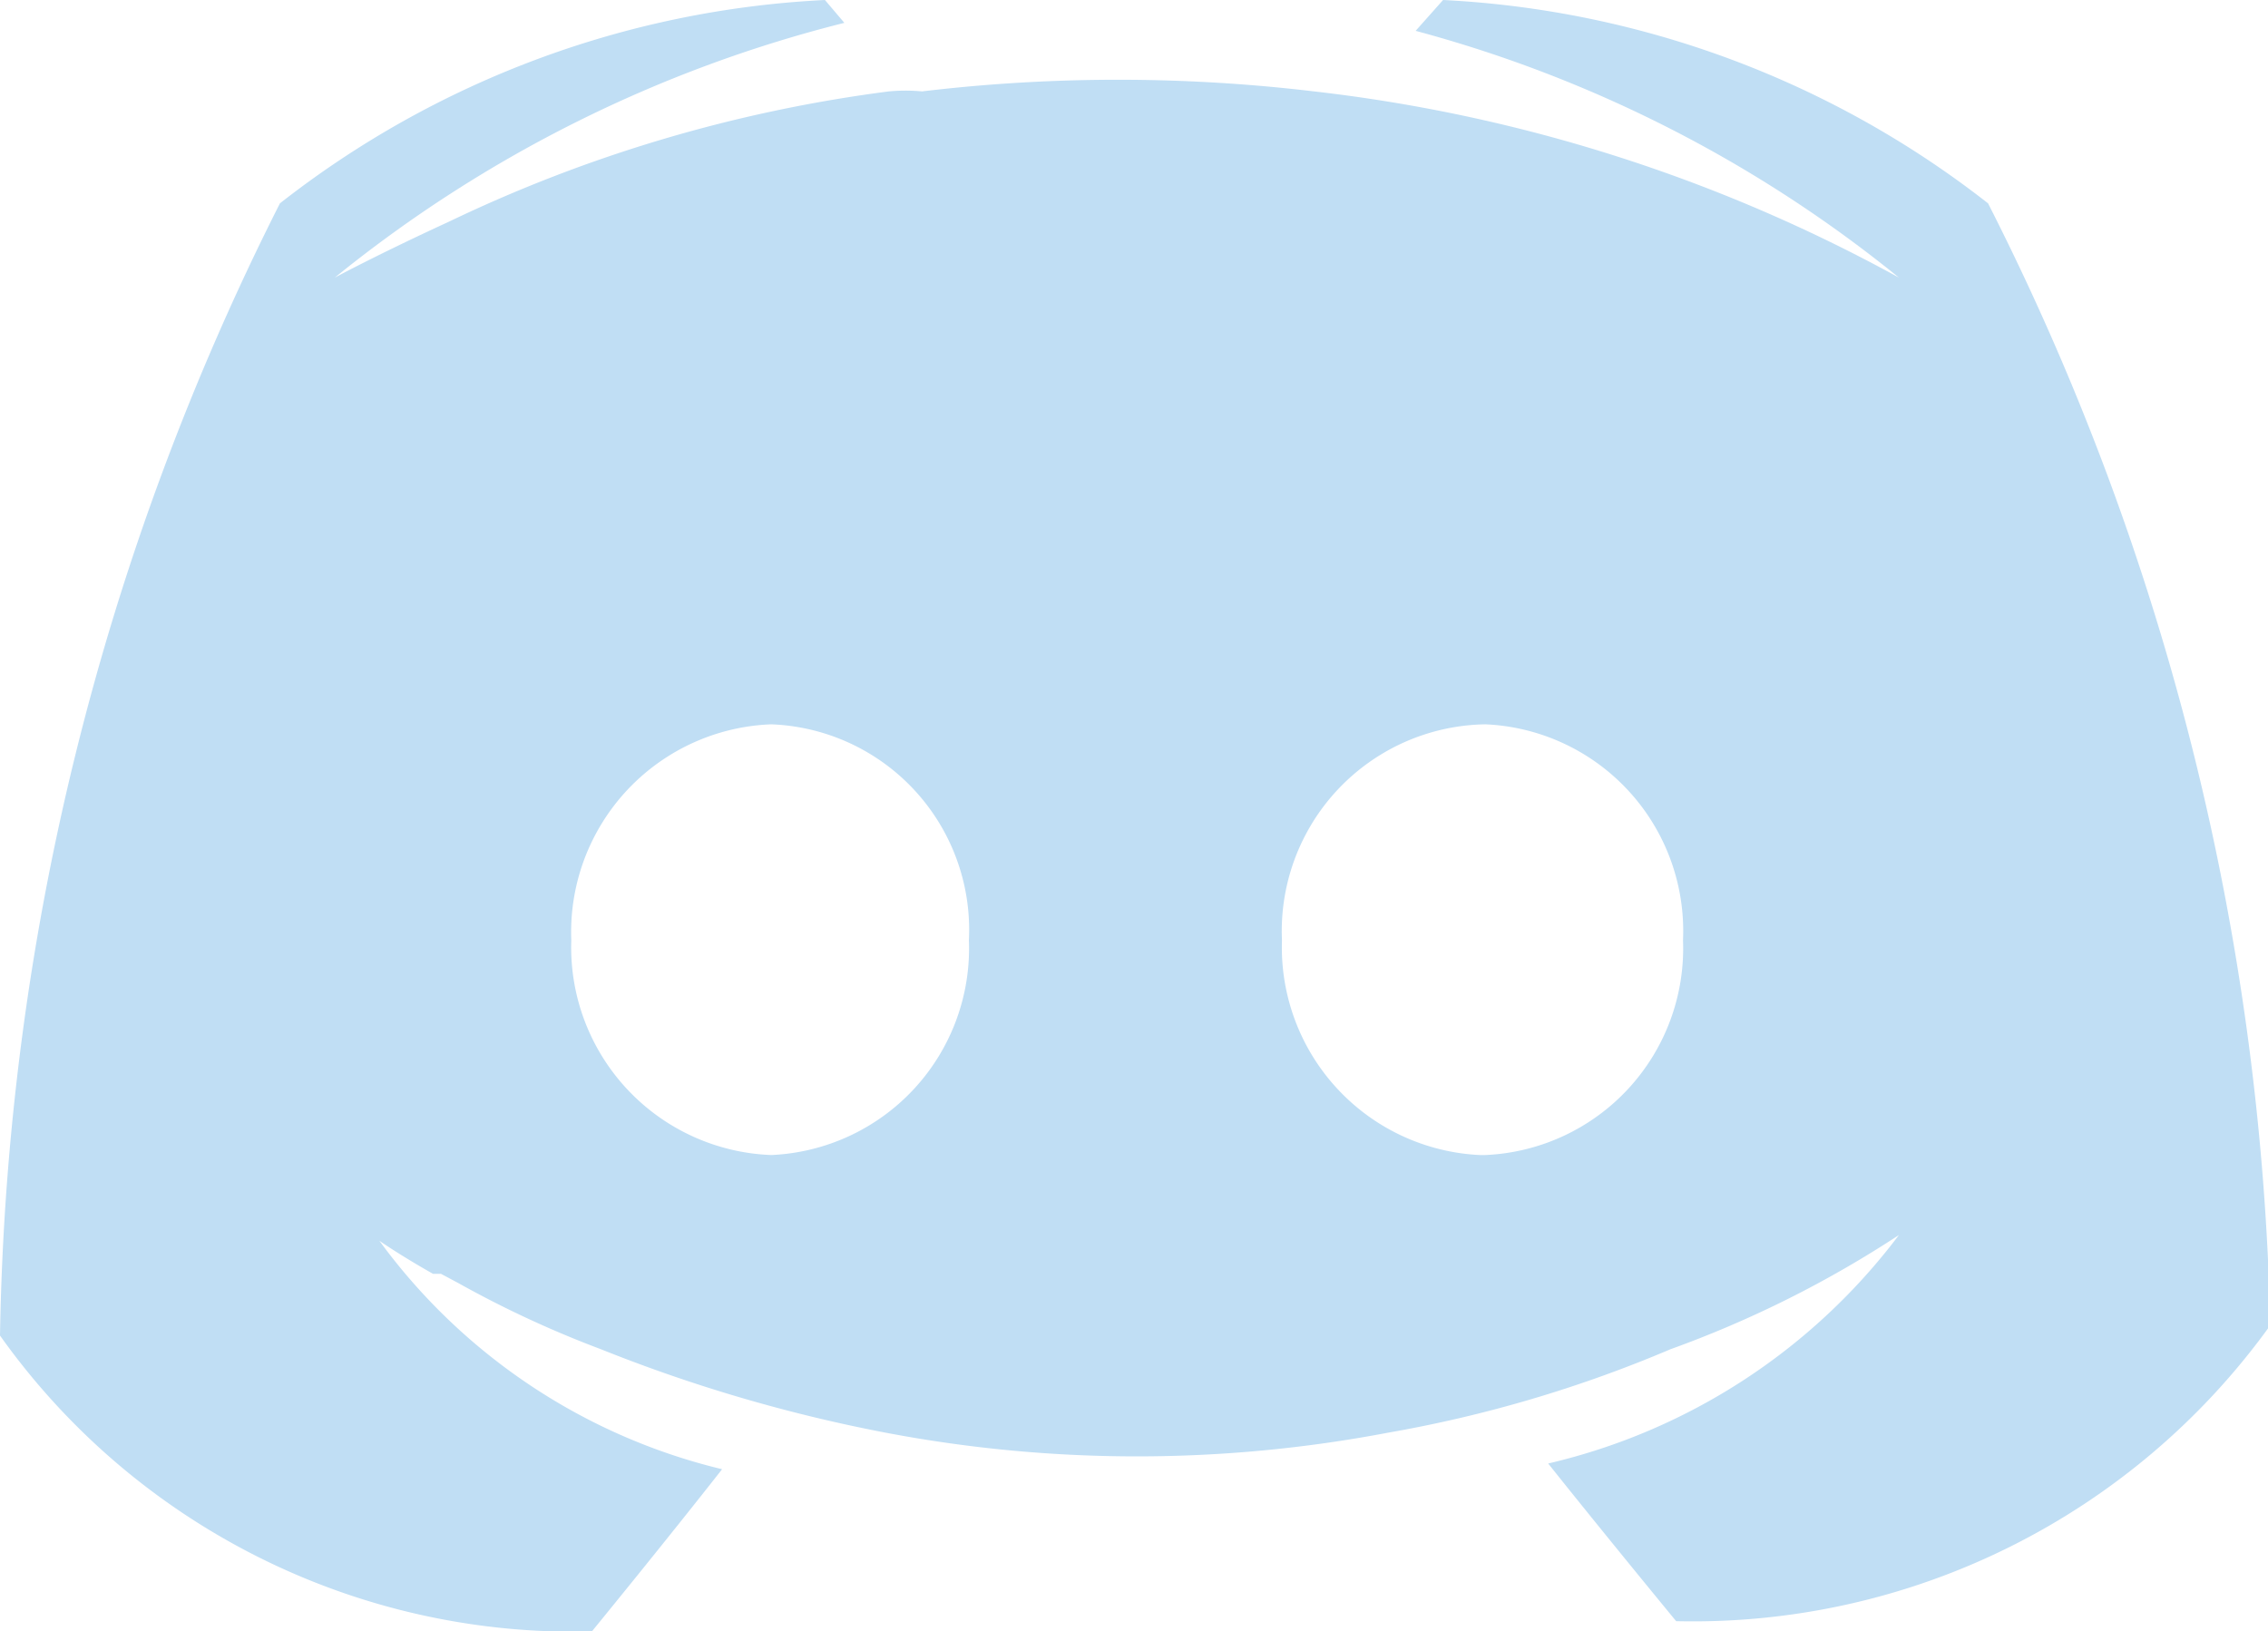 <svg id="Layer_1" data-name="Layer 1" xmlns="http://www.w3.org/2000/svg" viewBox="0 0 19.85 14.28">
  <defs>
    <style>
      .cls-1 {
        fill: #c0def4;
      }
    </style>
  </defs>
  <path class="cls-1" d="M17.4,1.78A8.42,8.42,0,0,0,12.63,0l-.24.27a11.38,11.38,0,0,1,4.23,2.16A13.89,13.89,0,0,0,11.5.8a14.47,14.47,0,0,0-3.43,0,1.55,1.55,0,0,0-.29,0A12.63,12.63,0,0,0,3.93,1.94c-.63.29-1,.49-1,.49A11.53,11.53,0,0,1,7.39.2L7.22,0A8.4,8.4,0,0,0,2.45,1.78,22.77,22.77,0,0,0,0,11.69a6.16,6.16,0,0,0,5.18,2.59s.63-.77,1.14-1.42a5.23,5.23,0,0,1-3-2s.17.12.47.29l.07,0,.15.08a9.17,9.17,0,0,0,1.25.58,13.55,13.55,0,0,0,2.49.73,11.76,11.76,0,0,0,4.4,0,11.26,11.26,0,0,0,2.47-.73,9.52,9.52,0,0,0,2-1,5.37,5.37,0,0,1-3.07,2c.51.64,1.12,1.38,1.12,1.38a6.22,6.22,0,0,0,5.2-2.59A22.77,22.77,0,0,0,17.4,1.78ZM6.75,10.11A1.82,1.82,0,0,1,5,8.23,1.82,1.82,0,0,1,6.75,6.34,1.8,1.8,0,0,1,8.48,8.23,1.81,1.81,0,0,1,6.75,10.11Zm6.2,0a1.82,1.82,0,0,1-1.73-1.88A1.81,1.81,0,0,1,13,6.34a1.81,1.81,0,0,1,1.73,1.89A1.81,1.81,0,0,1,13,10.11Z"/>
</svg>
